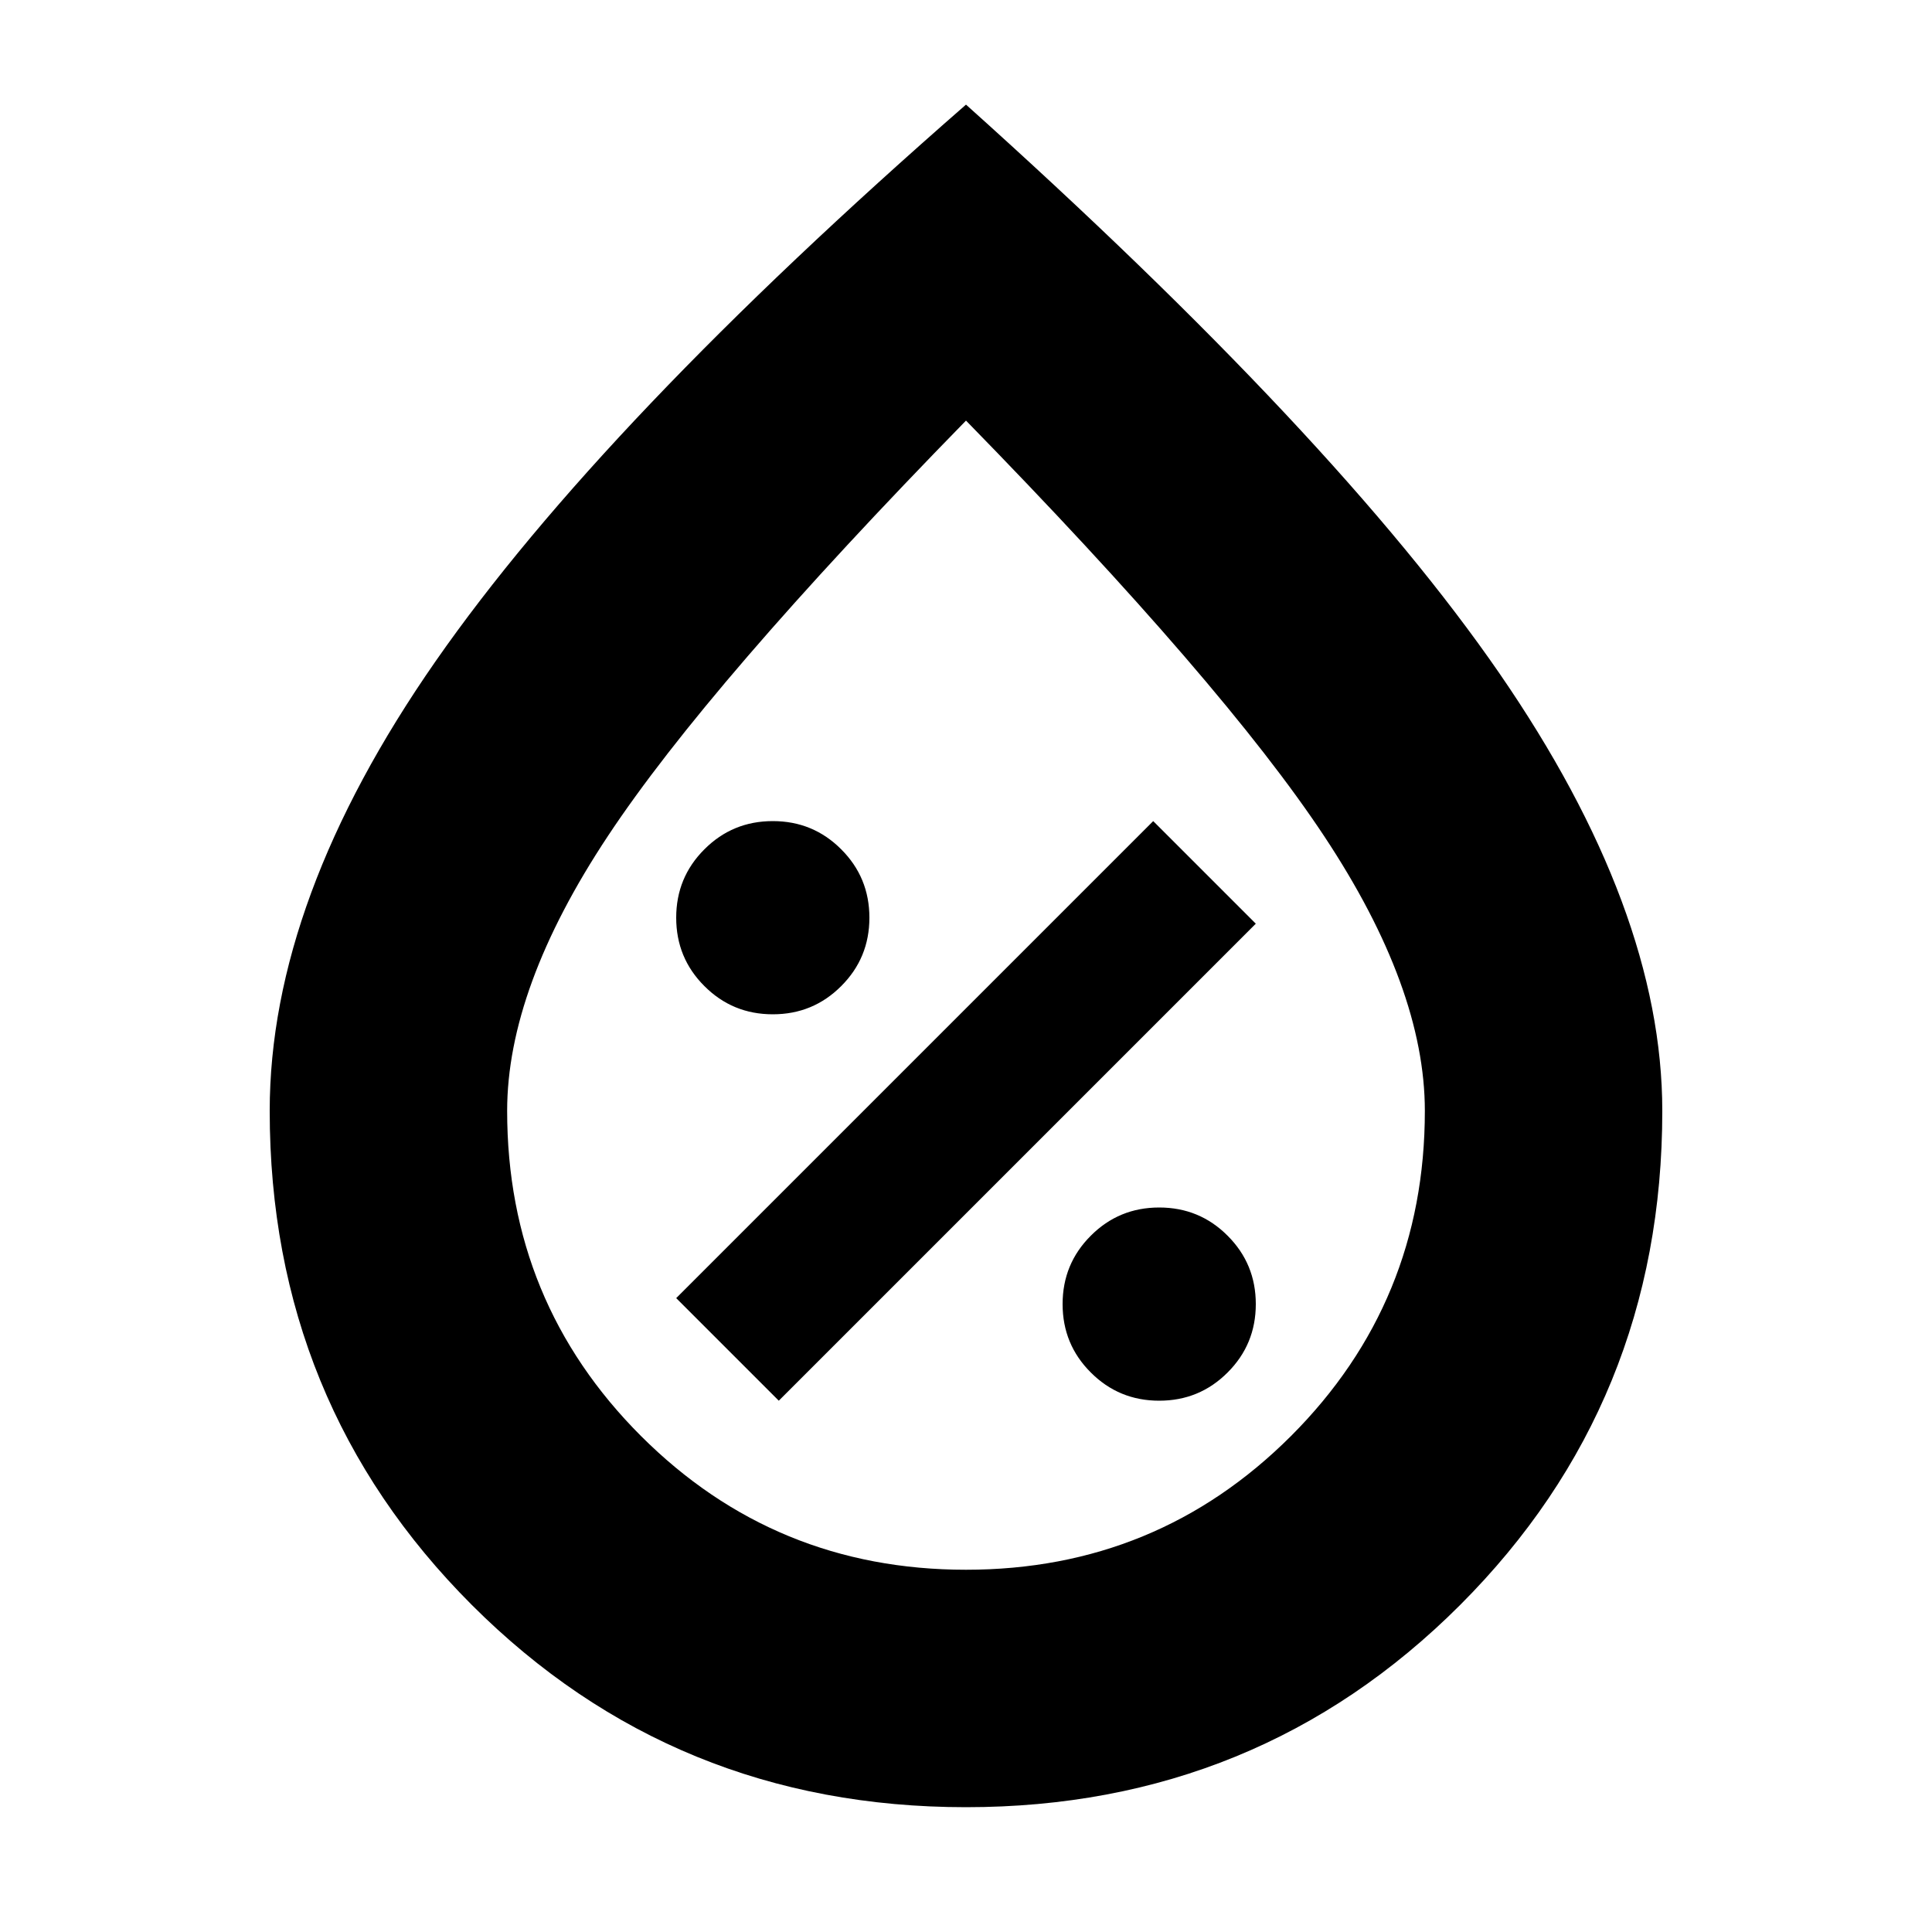 <svg xmlns="http://www.w3.org/2000/svg" height="20" width="20"><path d="M12 14.5q.417 0 .708-.292.292-.291.292-.708t-.292-.708Q12.417 12.5 12 12.5t-.708.292Q11 13.083 11 13.5t.292.708q.291.292.708.292Zm-3.938 0L13 9.562 11.938 8.5 7 13.438ZM8 10.5q.417 0 .708-.292Q9 9.917 9 9.5t-.292-.708Q8.417 8.5 8 8.5t-.708.292Q7 9.083 7 9.5t.292.708q.291.292.708.292Zm2 8.208q-3.021 0-5.115-2.093-2.093-2.094-2.093-5.115 0-2.188 1.718-4.656Q6.229 4.375 10 1.083q3.833 3.438 5.521 5.886 1.687 2.448 1.687 4.531 0 3.021-2.093 5.115-2.094 2.093-5.115 2.093Zm0-2.458q1.979 0 3.365-1.385 1.385-1.386 1.385-3.365 0-1.271-1.042-2.844Q12.667 7.083 10 4.354 7.333 7.083 6.292 8.656 5.25 10.229 5.25 11.5q0 1.979 1.385 3.365Q8.021 16.25 10 16.25Zm0-6.354Z"/></svg>